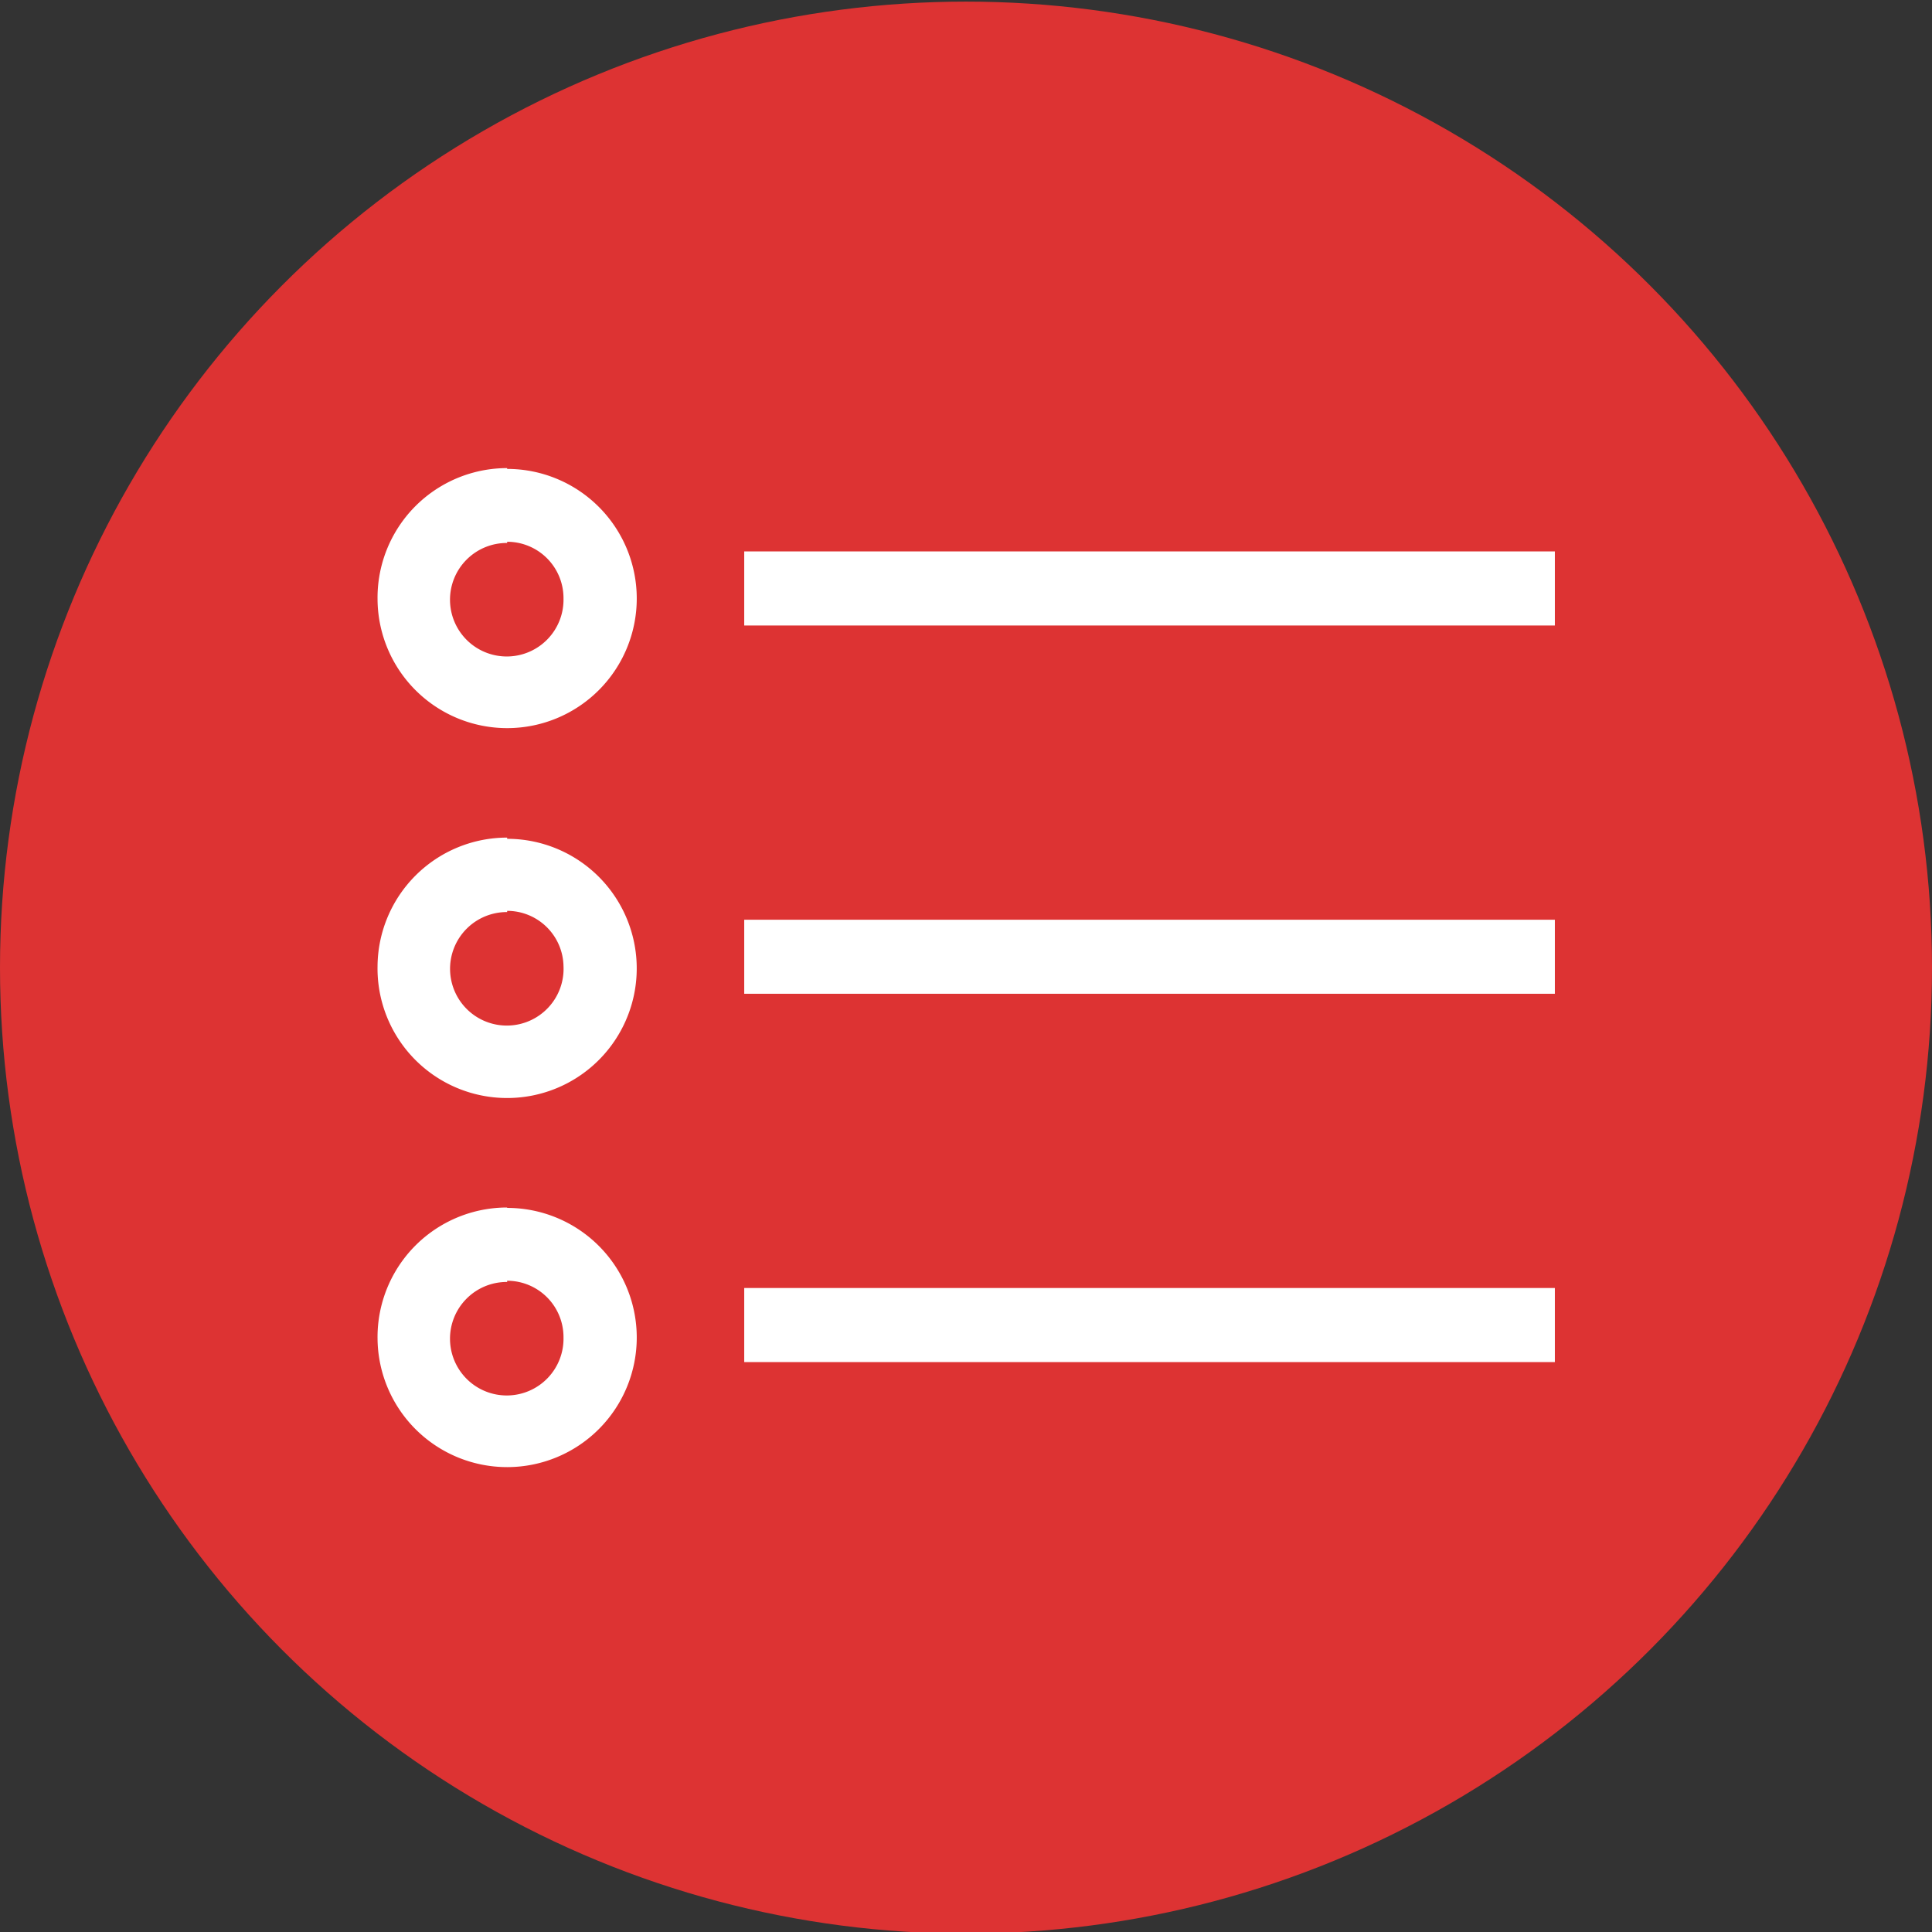<svg id="Layer_1" data-name="Layer 1" xmlns="http://www.w3.org/2000/svg" width="48" height="48" viewBox="0 0 48 48"><rect x="0" y="0" width="48" height="48" fill="#333333" stroke="none"/><defs><style>.cls-1{fill:#d33;}.cls-2{fill:#fff;}</style></defs><title>48px_sourcefile_20170718_multi</title><circle class="cls-1" cx="24" cy="24.04" r="24"/><path id="path1" class="cls-2" d="M18.49,32H38.63v1.84H18.49Zm-5.89-.15A1.41,1.41,0,1,0,14,33.23,1.4,1.4,0,0,0,12.6,31.82Zm0-1.84a3.22,3.22,0,1,1-3.22,3.24A3.22,3.22,0,0,1,12.6,30Zm5.89-7.16H38.63v1.84H18.49Zm-5.89-.19A1.41,1.41,0,1,0,14,24,1.4,1.4,0,0,0,12.6,22.63Zm0-1.82A3.22,3.22,0,1,1,9.38,24,3.22,3.22,0,0,1,12.6,20.81Zm5.89-7.14H38.63v1.84H18.49Zm-5.89-.21A1.41,1.41,0,1,0,14,14.87,1.4,1.4,0,0,0,12.6,13.46Zm0-1.84a3.22,3.22,0,1,1-3.22,3.23A3.22,3.22,0,0,1,12.6,11.63Z"/></svg>
